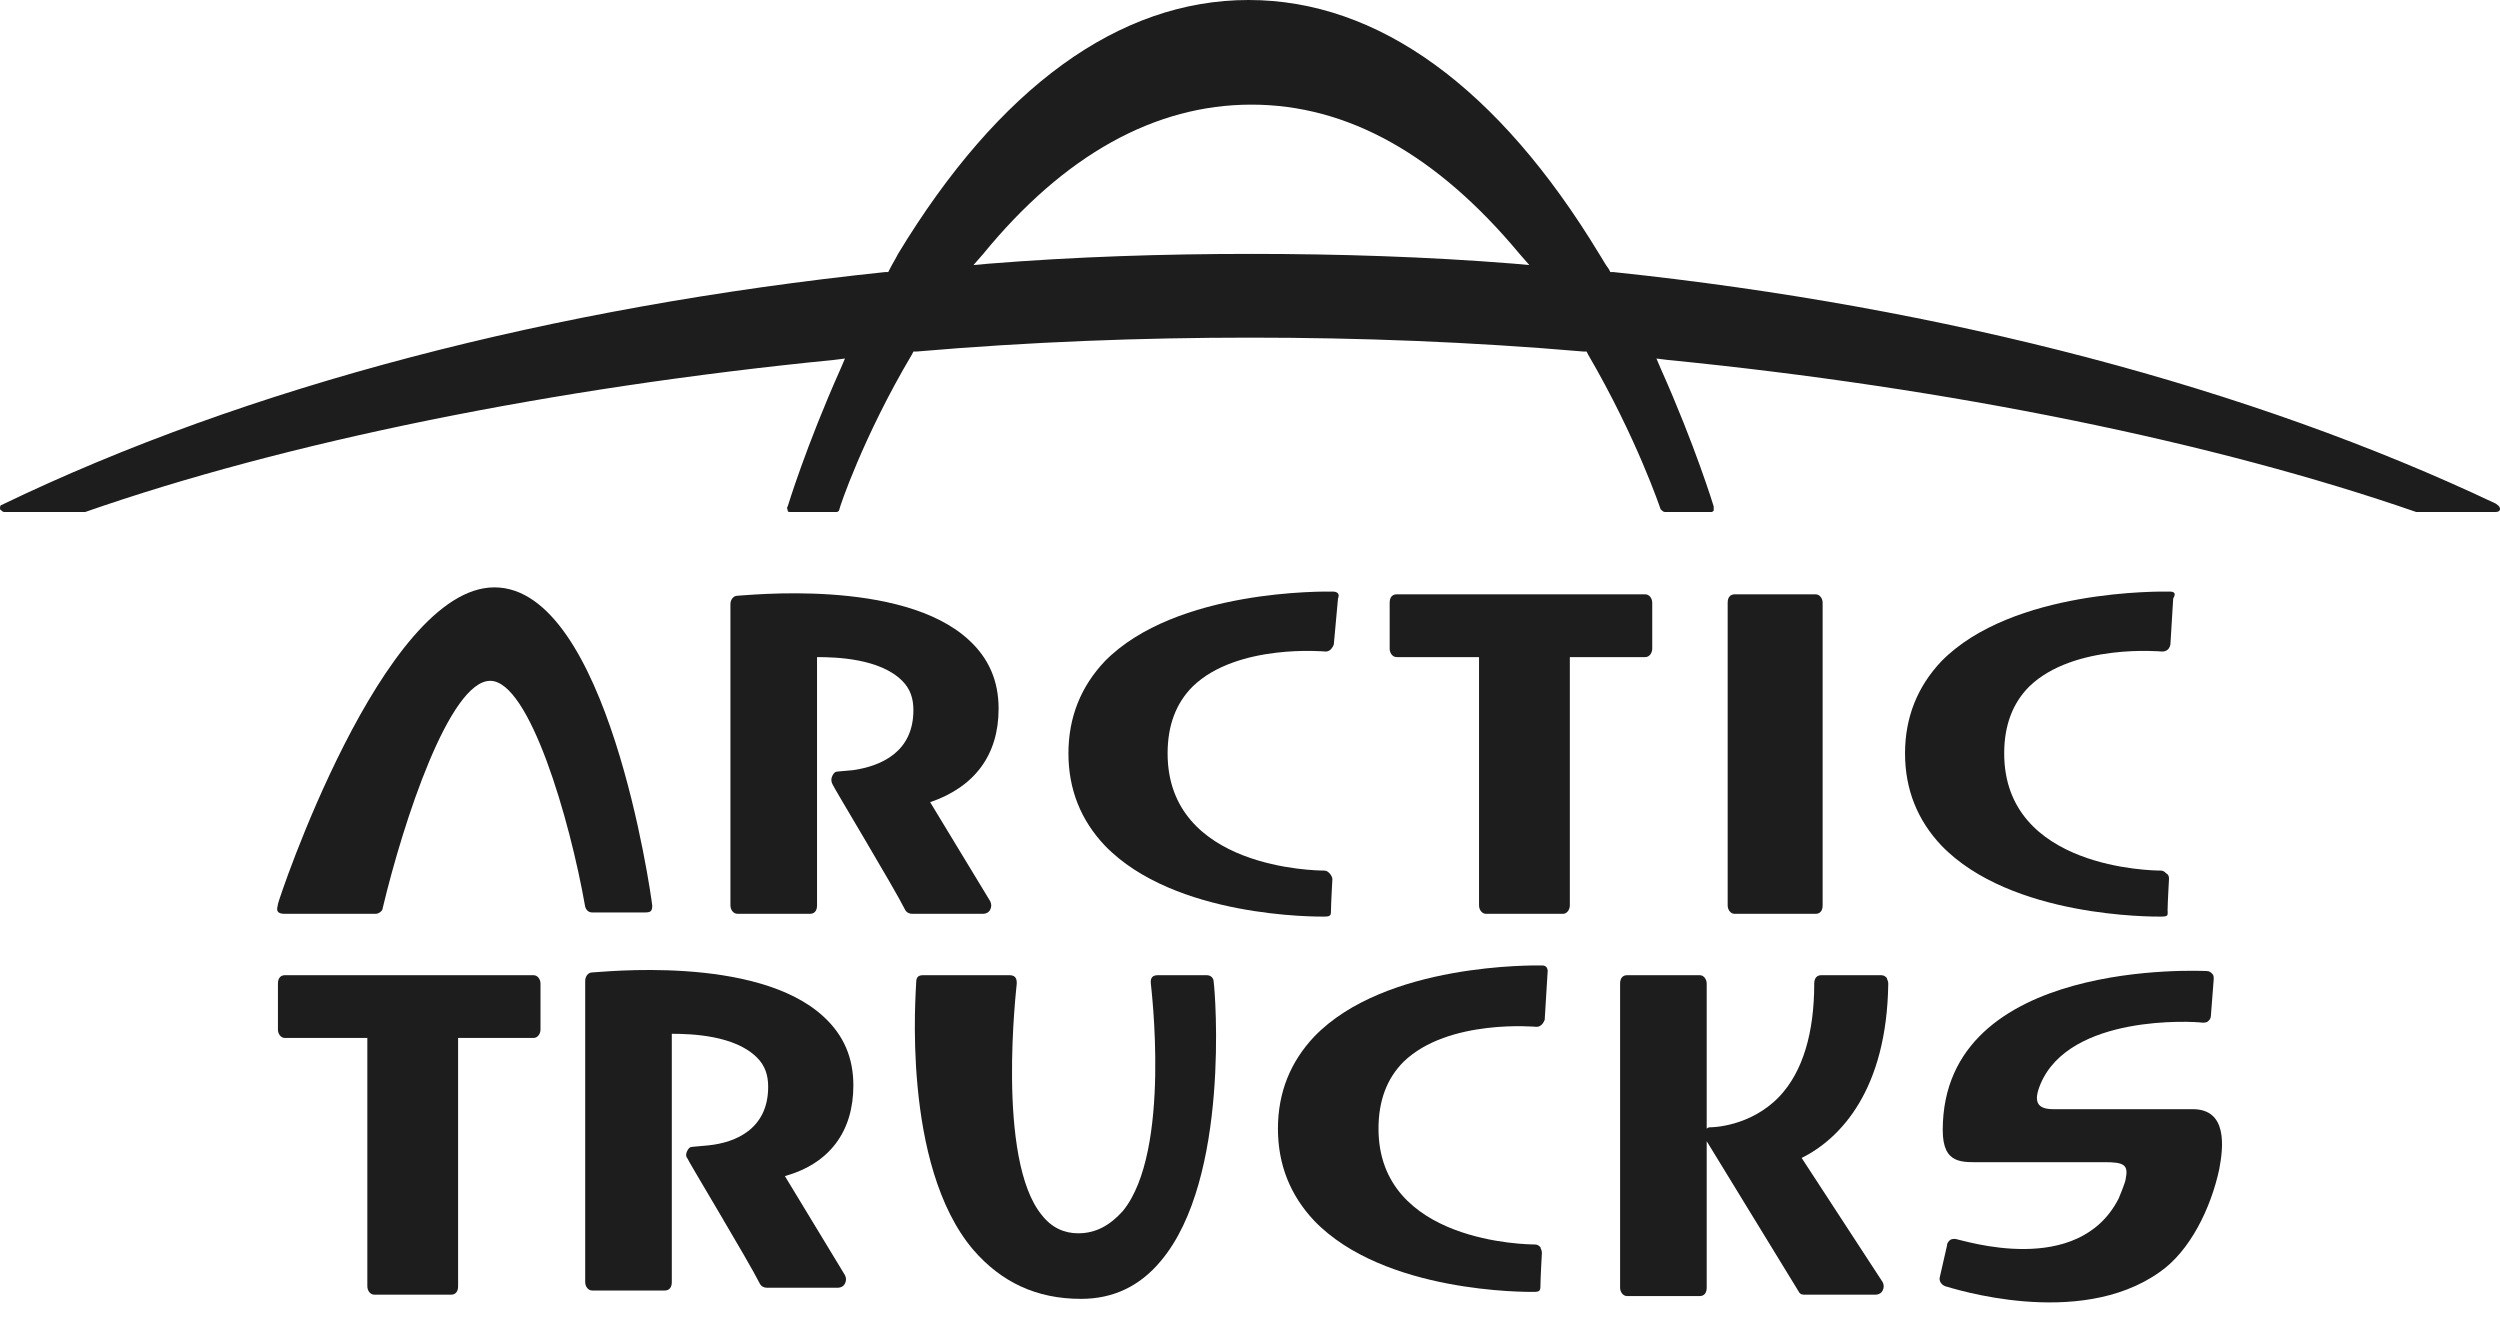 <svg width="75" height="40" viewBox="0 0 75 40" fill="none" xmlns="http://www.w3.org/2000/svg">
<path d="M36.201 29.256H34.735C34.483 29.256 34.525 29.465 34.525 29.507C34.525 29.549 35.154 34.529 33.687 36.329C33.31 36.748 32.891 36.999 32.346 36.999C31.927 36.999 31.55 36.831 31.257 36.455C29.874 34.781 30.503 29.549 30.503 29.507C30.503 29.423 30.503 29.256 30.293 29.256H27.695C27.57 29.256 27.486 29.298 27.486 29.465C27.486 29.674 27.025 34.948 29.204 37.501C30.042 38.464 31.089 38.966 32.43 38.966C33.394 38.966 34.19 38.589 34.819 37.836C36.913 35.367 36.453 29.716 36.411 29.465C36.411 29.34 36.327 29.256 36.201 29.256Z" fill="#1D1D1D"/>
<path d="M56.648 29.507C56.648 29.423 56.606 29.381 56.606 29.34C56.564 29.298 56.522 29.256 56.439 29.256H54.637C54.511 29.256 54.427 29.34 54.427 29.507C54.427 30.972 54.092 32.144 53.38 32.897C52.5 33.818 51.327 33.818 51.327 33.818C51.285 33.818 51.243 33.818 51.201 33.86V29.507C51.201 29.381 51.117 29.256 50.992 29.256H48.813C48.687 29.256 48.603 29.34 48.603 29.507V38.631C48.603 38.757 48.687 38.882 48.813 38.882H50.992C51.117 38.882 51.201 38.798 51.201 38.631V34.236L53.967 38.757C54.008 38.84 54.092 38.84 54.134 38.84H56.271C56.355 38.84 56.439 38.798 56.48 38.715C56.522 38.631 56.522 38.547 56.48 38.464L54.05 34.739C55.224 34.153 56.606 32.688 56.648 29.507Z" fill="#1D1D1D"/>
<path d="M61.592 33.275C61.089 33.275 61.005 33.023 61.215 32.521C62.095 30.429 65.782 30.638 66.075 30.68C66.117 30.68 66.201 30.68 66.243 30.638C66.285 30.596 66.327 30.554 66.327 30.47L66.411 29.382C66.411 29.299 66.411 29.257 66.369 29.215C66.327 29.173 66.285 29.131 66.201 29.131C66.117 29.131 58.282 28.713 58.282 33.902C58.282 34.949 58.869 34.865 59.497 34.865H63.142C63.729 34.865 63.855 34.949 63.771 35.367C63.771 35.451 63.561 35.953 63.561 35.953C62.346 38.339 58.911 37.209 58.659 37.167C58.617 37.167 58.533 37.167 58.492 37.209C58.45 37.251 58.408 37.293 58.408 37.376L58.198 38.297C58.156 38.423 58.24 38.548 58.366 38.59C58.533 38.632 62.346 39.888 64.776 38.172C65.698 37.544 66.327 36.246 66.578 35.074C66.704 34.405 66.83 33.275 65.782 33.275H61.592Z" fill="#1D1D1D"/>
<path d="M16.006 29.256H8.547C8.422 29.256 8.338 29.34 8.338 29.507V30.888C8.338 31.014 8.422 31.139 8.547 31.139H11.02V38.589C11.02 38.715 11.103 38.84 11.229 38.84H13.533C13.659 38.84 13.743 38.757 13.743 38.589V31.139H16.006C16.131 31.139 16.215 31.014 16.215 30.888V29.507C16.215 29.381 16.131 29.256 16.006 29.256Z" fill="#1D1D1D"/>
<path d="M25.601 32.563C25.601 31.726 25.307 31.056 24.721 30.512C22.709 28.628 17.975 29.173 17.765 29.173C17.64 29.173 17.556 29.298 17.556 29.424V38.464C17.556 38.59 17.64 38.715 17.765 38.715H19.944C20.07 38.715 20.154 38.632 20.154 38.464V31.014C20.74 31.014 22.039 31.056 22.709 31.726C22.961 31.977 23.045 32.27 23.045 32.605C23.045 33.86 22.081 34.279 21.243 34.362L20.782 34.404C20.698 34.404 20.657 34.446 20.615 34.53C20.573 34.614 20.573 34.697 20.615 34.739C20.615 34.781 22.458 37.836 22.793 38.506C22.835 38.59 22.919 38.632 23.003 38.632H25.14C25.224 38.632 25.307 38.59 25.349 38.506C25.391 38.422 25.391 38.339 25.349 38.255L23.547 35.283C24.888 34.907 25.601 33.944 25.601 32.563Z" fill="#1D1D1D"/>
<path d="M46.257 28.963C46.047 28.963 41.564 28.88 39.427 31.098C38.715 31.851 38.338 32.772 38.338 33.86C38.338 34.948 38.715 35.869 39.427 36.623C41.522 38.799 45.796 38.757 46.006 38.757C46.215 38.757 46.215 38.715 46.215 38.506C46.215 38.339 46.257 37.585 46.257 37.585C46.257 37.502 46.215 37.46 46.215 37.418C46.173 37.376 46.131 37.334 46.047 37.334C45.838 37.334 41.355 37.292 41.355 33.86C41.355 33.023 41.606 32.353 42.109 31.851C43.45 30.554 46.089 30.805 46.089 30.805C46.131 30.805 46.257 30.805 46.341 30.596L46.425 29.214C46.467 28.963 46.299 28.963 46.257 28.963Z" fill="#1D1D1D"/>
<path d="M65.07 17.747C64.86 17.747 60.377 17.663 58.24 19.839C57.528 20.593 57.151 21.513 57.151 22.602C57.151 23.69 57.528 24.61 58.24 25.364C60.335 27.54 64.609 27.498 64.819 27.498C65.07 27.498 65.028 27.457 65.028 27.289C65.028 27.122 65.07 26.368 65.07 26.368C65.07 26.326 65.07 26.243 64.986 26.201C64.944 26.159 64.902 26.117 64.819 26.117C64.609 26.117 60.126 26.075 60.126 22.602C60.126 21.765 60.377 21.095 60.88 20.593C62.221 19.295 64.86 19.546 64.86 19.546C64.902 19.546 65.07 19.546 65.112 19.337L65.196 17.956C65.321 17.747 65.154 17.747 65.07 17.747Z" fill="#1D1D1D"/>
<path d="M39.972 17.747C39.763 17.747 35.279 17.663 33.142 19.839C32.43 20.593 32.053 21.513 32.053 22.602C32.053 23.69 32.43 24.61 33.142 25.364C35.237 27.54 39.511 27.498 39.721 27.498C39.93 27.498 39.93 27.457 39.93 27.289C39.93 27.122 39.972 26.368 39.972 26.368C39.972 26.326 39.93 26.243 39.888 26.201C39.846 26.159 39.804 26.117 39.721 26.117C39.511 26.117 35.028 26.075 35.028 22.602C35.028 21.765 35.279 21.095 35.782 20.593C37.123 19.295 39.763 19.546 39.763 19.546C39.804 19.546 39.93 19.546 40.014 19.337L40.14 17.956C40.224 17.747 40.014 17.747 39.972 17.747Z" fill="#1D1D1D"/>
<path d="M19.358 27.373C19.399 27.373 19.483 27.373 19.525 27.331C19.567 27.289 19.567 27.206 19.567 27.164C19.525 26.787 18.226 17.621 14.832 17.621C11.48 17.621 8.338 27.038 8.338 27.122C8.338 27.206 8.212 27.415 8.548 27.415H11.271C11.355 27.415 11.48 27.331 11.48 27.247C12.109 24.611 13.492 20.425 14.707 20.425C15.88 20.425 17.095 24.569 17.556 27.206C17.598 27.331 17.682 27.373 17.765 27.373H19.358Z" fill="#1D1D1D"/>
<path d="M49.358 19.713C49.483 19.713 49.567 19.588 49.567 19.462V18.081C49.567 17.956 49.483 17.83 49.358 17.83H41.899C41.774 17.83 41.69 17.914 41.69 18.081V19.462C41.69 19.588 41.774 19.713 41.899 19.713H44.371V27.163C44.371 27.289 44.455 27.415 44.581 27.415H46.886C47.011 27.415 47.095 27.289 47.095 27.163V19.713H49.358Z" fill="#1D1D1D"/>
<path d="M52.039 27.415H54.469C54.595 27.415 54.679 27.331 54.679 27.163V18.081C54.679 17.956 54.595 17.83 54.469 17.83H52.039C51.913 17.83 51.83 17.914 51.83 18.081V27.163C51.83 27.289 51.913 27.415 52.039 27.415Z" fill="#1D1D1D"/>
<path d="M29.707 27.289C29.748 27.205 29.748 27.122 29.707 27.038L27.905 24.066C29.246 23.606 29.958 22.643 29.958 21.262C29.958 20.425 29.665 19.755 29.078 19.211C27.067 17.328 22.332 17.872 22.123 17.872C21.997 17.872 21.913 17.997 21.913 18.123V27.163C21.913 27.289 21.997 27.414 22.123 27.414H24.302C24.427 27.414 24.511 27.331 24.511 27.163V19.713C25.098 19.713 26.397 19.755 27.067 20.425C27.318 20.676 27.402 20.969 27.402 21.304C27.402 22.559 26.439 22.978 25.601 23.104L25.14 23.145C25.056 23.145 25.014 23.187 24.972 23.271C24.93 23.355 24.93 23.438 24.972 23.522C24.972 23.564 26.816 26.619 27.151 27.289C27.193 27.373 27.276 27.414 27.36 27.414H29.497C29.581 27.414 29.665 27.373 29.707 27.289Z" fill="#1D1D1D"/>
<path d="M37.542 3.139C34.651 3.139 31.927 4.646 29.497 7.617L29.204 7.952L29.665 7.91C32.263 7.701 34.902 7.617 37.542 7.617C40.14 7.617 42.821 7.701 45.419 7.91L45.88 7.952L45.587 7.617C43.114 4.646 40.433 3.139 37.542 3.139ZM75 15.277C75 15.319 74.958 15.36 74.874 15.36H72.528H72.486C66.453 13.268 58.492 11.635 50.028 10.798L49.693 10.756L49.818 11.049C50.866 13.393 51.411 15.193 51.411 15.193C51.411 15.235 51.411 15.277 51.411 15.319C51.369 15.36 51.369 15.36 51.327 15.36H49.944C49.902 15.36 49.86 15.319 49.818 15.277C49.818 15.277 49.106 13.142 47.64 10.631L47.598 10.547H47.514C44.12 10.254 40.768 10.129 37.5 10.129C34.274 10.129 30.88 10.254 27.486 10.547H27.402L27.36 10.631C25.894 13.1 25.182 15.235 25.182 15.277C25.182 15.319 25.14 15.36 25.098 15.36H23.715C23.673 15.36 23.631 15.36 23.631 15.319C23.631 15.277 23.589 15.235 23.631 15.193C23.631 15.193 24.176 13.393 25.224 11.049L25.349 10.756L25.014 10.798C16.55 11.635 8.547 13.268 2.556 15.36H2.514H0.126C0.084 15.36 0.042 15.319 0 15.277C0 15.235 -6.39959e-07 15.151 0.042 15.151C7.416 11.594 16.592 9.208 26.564 8.161H26.648L26.69 8.078C26.774 7.91 26.858 7.785 26.941 7.617C29.958 2.637 33.562 0 37.458 0C41.355 0 44.958 2.637 47.975 7.617C48.059 7.743 48.142 7.91 48.268 8.078L48.31 8.161H48.394C58.366 9.208 67.542 11.635 74.874 15.109C75 15.193 75 15.235 75 15.277Z" fill="#1D1D1D"/>
</svg>
